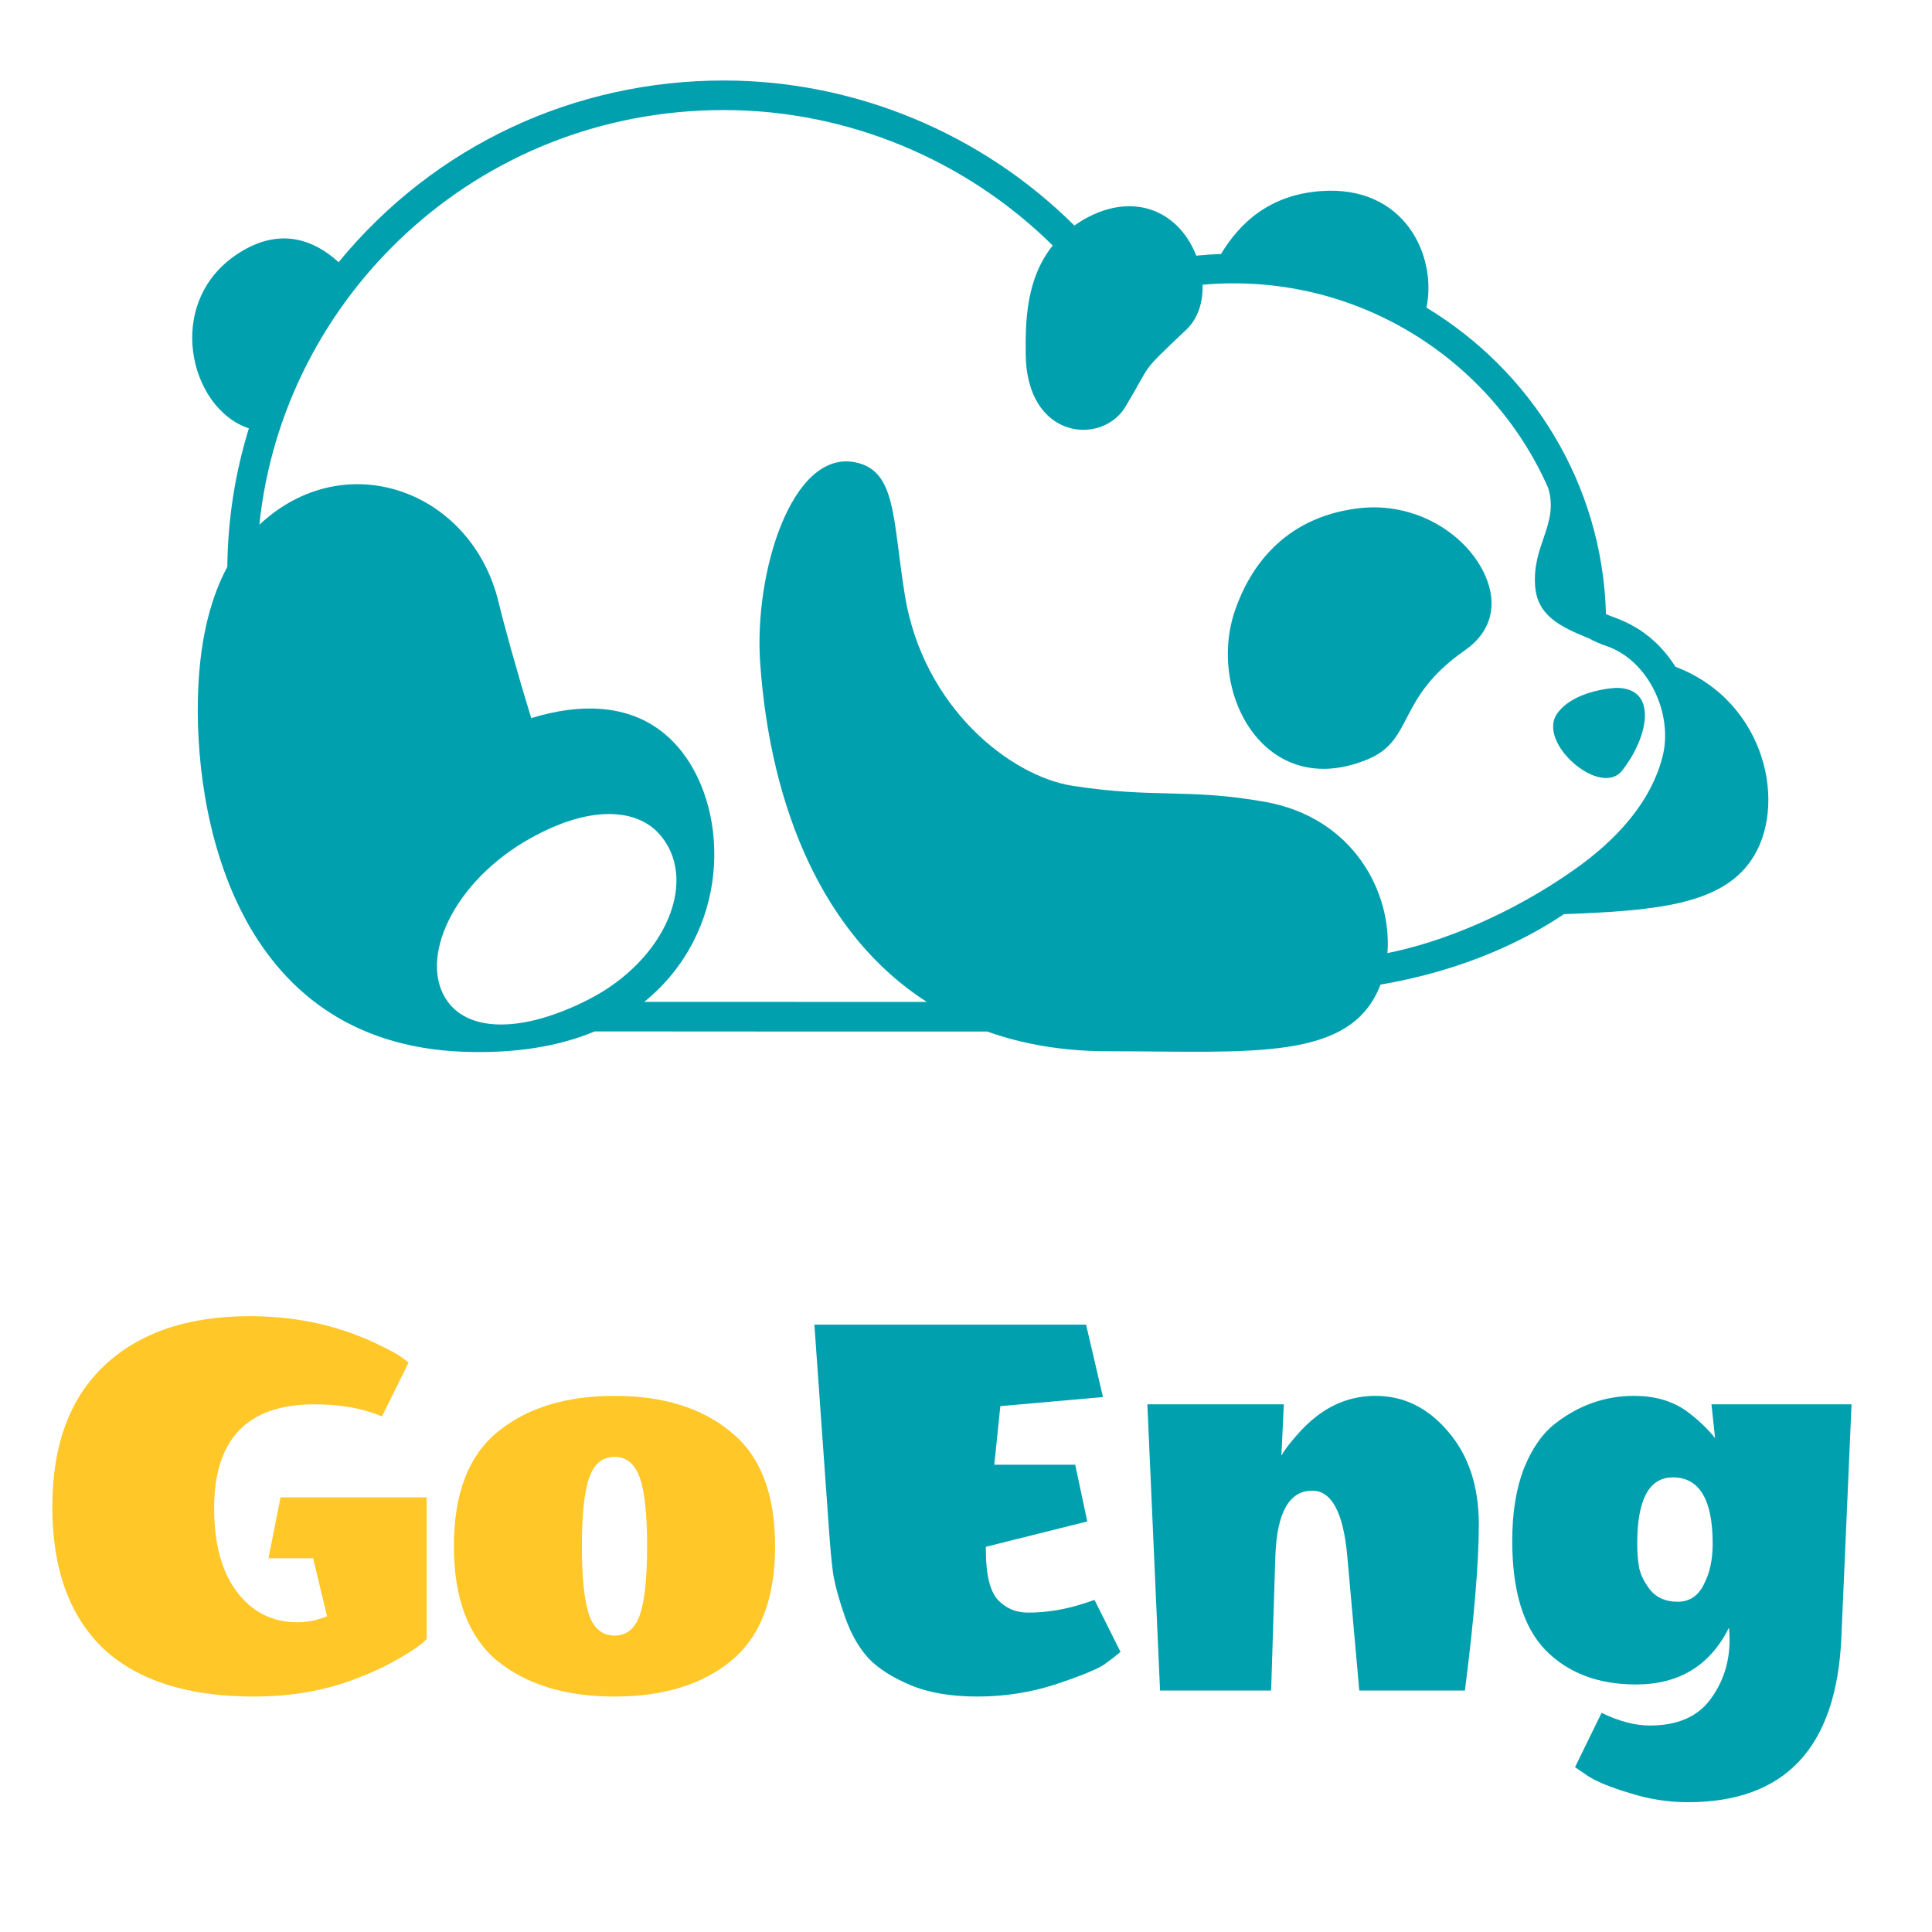 <svg width="48" height="48" viewBox="0 0 48 48" fill="none" xmlns="http://www.w3.org/2000/svg">
<path d="M36.388 16.162C37.067 15.691 37.211 15.01 36.902 14.305C36.462 13.297 35.193 12.448 33.735 12.63C31.839 12.867 31.029 14.167 30.687 15.155C29.972 17.21 31.432 19.922 33.98 18.865C35.142 18.384 34.682 17.348 36.388 16.162Z" fill="#00A0AF"/>
<path d="M38.691 17.723C38.167 18.446 39.76 19.826 40.298 19.148C40.957 18.319 41.204 17.085 40.153 17.09C40.153 17.09 39.119 17.13 38.691 17.723Z" fill="#00A0AF"/>
<path d="M41.627 16.566C40.972 15.541 40.155 15.38 39.9 15.257C39.812 12.004 38.03 9.208 35.44 7.643C35.707 6.365 34.904 4.589 32.808 4.748C31.525 4.845 30.796 5.55 30.335 6.311C30.131 6.317 29.926 6.332 29.722 6.352C29.247 5.145 27.989 4.698 26.692 5.603C24.4 3.323 21.258 2 17.983 2C14.299 2 10.815 3.589 8.412 6.514C7.85 5.999 6.986 5.596 5.905 6.306C4.069 7.509 4.697 10.15 6.183 10.642C5.842 11.748 5.659 12.903 5.648 14.083C5.264 14.797 4.983 15.77 4.925 17.108C4.789 20.168 5.786 25.92 11.517 26.131C12.767 26.177 13.867 26.006 14.777 25.625C16.356 25.627 22.378 25.63 24.528 25.628C25.416 25.945 26.413 26.118 27.529 26.118C31.091 26.118 33.566 26.386 34.298 24.462C35.528 24.253 37.262 23.78 38.855 22.712C41.126 22.628 42.737 22.48 43.498 21.388C44.435 20.047 43.886 17.423 41.627 16.566ZM14.608 24.84C13.001 25.654 11.678 25.647 11.123 24.885C10.371 23.851 11.249 21.903 13.178 20.827C14.757 19.947 15.84 20.145 16.353 20.692C17.396 21.807 16.567 23.848 14.608 24.84ZM41.31 18.779C40.966 20.167 39.795 21.122 39.141 21.586C37.531 22.728 35.795 23.417 34.471 23.679C34.586 22.164 33.619 20.313 31.432 19.922C29.511 19.58 28.691 19.841 26.646 19.523C25.105 19.283 22.933 17.576 22.481 14.788C22.172 12.883 22.274 11.686 21.243 11.485C19.674 11.176 18.73 14.22 18.886 16.466C19.138 20.068 20.446 23.233 23.024 24.892C20.876 24.892 17.705 24.891 16.007 24.891C18.138 23.158 18.132 20.222 16.954 18.693C15.917 17.351 14.336 17.492 13.199 17.841C12.833 16.652 12.518 15.507 12.389 14.969C11.724 12.192 8.579 11.035 6.444 13.037C7.023 7.403 11.821 2.734 17.985 2.734C21.056 2.734 24.001 3.97 26.155 6.1C25.471 6.948 25.48 8.058 25.483 8.775C25.492 10.926 27.377 11.076 27.96 10.108C28.648 8.962 28.285 9.317 29.473 8.191C29.766 7.913 29.891 7.505 29.877 7.074C33.67 6.735 37.05 8.909 38.466 12.127C38.731 13.021 38.069 13.533 38.139 14.548C38.19 15.278 38.717 15.553 39.486 15.865C39.608 15.933 39.752 15.996 39.926 16.055C40.966 16.418 41.568 17.742 41.31 18.779Z" fill="#00A0AF"/>
<path d="M10.6 37.2V40.725C10.47 40.855 10.25 41.01 9.94 41.19C9.63 41.37 9.32 41.52 9.01 41.64C8.2 41.98 7.3 42.15 6.31 42.15C4.66 42.15 3.41 41.75 2.56 40.95C1.72 40.14 1.3 38.97 1.3 37.44C1.3 35.91 1.73 34.74 2.59 33.93C3.46 33.11 4.665 32.7 6.205 32.7C7.405 32.7 8.5 32.95 9.49 33.45C9.72 33.56 9.89 33.655 10 33.735L10.15 33.855L9.49 35.19C9.02 34.99 8.46 34.89 7.81 34.89C6.15 34.89 5.32 35.75 5.32 37.47C5.32 38.36 5.51 39.055 5.89 39.555C6.27 40.055 6.77 40.305 7.39 40.305C7.64 40.305 7.885 40.255 8.125 40.155L7.78 38.715H6.67L6.97 37.2H10.6ZM12.357 41.265C11.637 40.665 11.277 39.715 11.277 38.415C11.277 37.115 11.637 36.17 12.357 35.58C13.087 34.98 14.057 34.68 15.267 34.68C16.477 34.68 17.442 34.98 18.162 35.58C18.892 36.17 19.257 37.115 19.257 38.415C19.257 39.715 18.892 40.665 18.162 41.265C17.442 41.855 16.477 42.15 15.267 42.15C14.057 42.15 13.087 41.855 12.357 41.265ZM14.637 36.72C14.517 37.06 14.457 37.625 14.457 38.415C14.457 39.205 14.517 39.775 14.637 40.125C14.757 40.465 14.967 40.635 15.267 40.635C15.567 40.635 15.777 40.465 15.897 40.125C16.017 39.775 16.077 39.205 16.077 38.415C16.077 37.625 16.017 37.06 15.897 36.72C15.777 36.37 15.567 36.195 15.267 36.195C14.967 36.195 14.757 36.37 14.637 36.72Z" fill="#FFC727"/>
<path d="M24.493 38.505C24.493 39.115 24.593 39.53 24.793 39.75C24.993 39.96 25.243 40.065 25.543 40.065C26.013 40.065 26.488 39.985 26.968 39.825L27.193 39.75L27.838 41.04C27.748 41.12 27.613 41.225 27.433 41.355C27.253 41.475 26.848 41.64 26.218 41.85C25.598 42.05 24.953 42.15 24.283 42.15C23.623 42.15 23.068 42.055 22.618 41.865C22.168 41.675 21.823 41.455 21.583 41.205C21.343 40.945 21.148 40.605 20.998 40.185C20.848 39.755 20.748 39.39 20.698 39.09C20.658 38.79 20.623 38.415 20.593 37.965L20.233 32.91H26.983L27.403 34.71L24.853 34.935L24.703 36.39H26.713L27.013 37.8L24.493 38.43V38.505ZM34.176 34.68C34.876 34.68 35.476 34.975 35.976 35.565C36.486 36.155 36.741 36.925 36.741 37.875C36.741 38.815 36.626 40.19 36.396 42H33.771L33.471 38.64C33.371 37.57 33.081 37.035 32.601 37.035C32.031 37.035 31.726 37.575 31.686 38.655L31.581 42H28.821L28.506 34.89H31.896L31.836 36.165C31.886 36.065 32.001 35.91 32.181 35.7C32.361 35.49 32.536 35.32 32.706 35.19C33.146 34.85 33.636 34.68 34.176 34.68ZM41.936 44.775C41.446 44.775 40.966 44.7 40.496 44.55C40.026 44.41 39.681 44.27 39.461 44.13L39.131 43.905L39.791 42.555C40.221 42.765 40.621 42.87 40.991 42.87C41.671 42.87 42.171 42.655 42.491 42.225C42.811 41.795 42.971 41.3 42.971 40.74C42.971 40.64 42.966 40.54 42.956 40.44C42.486 41.38 41.716 41.85 40.646 41.85C39.706 41.85 38.956 41.565 38.396 40.995C37.846 40.425 37.571 39.52 37.571 38.28C37.571 37.59 37.666 36.995 37.856 36.495C38.056 35.995 38.316 35.62 38.636 35.37C39.226 34.91 39.881 34.68 40.601 34.68C41.101 34.68 41.526 34.8 41.876 35.04C42.166 35.25 42.411 35.48 42.611 35.73L42.521 34.89H46.001L45.746 40.725C45.616 43.425 44.346 44.775 41.936 44.775ZM41.561 36.705C40.971 36.705 40.676 37.255 40.676 38.355C40.676 38.555 40.691 38.75 40.721 38.94C40.761 39.13 40.856 39.32 41.006 39.51C41.166 39.7 41.391 39.795 41.681 39.795C41.971 39.795 42.186 39.655 42.326 39.375C42.476 39.095 42.551 38.755 42.551 38.355C42.551 37.255 42.221 36.705 41.561 36.705Z" fill="#00A0AF"/>
</svg>
